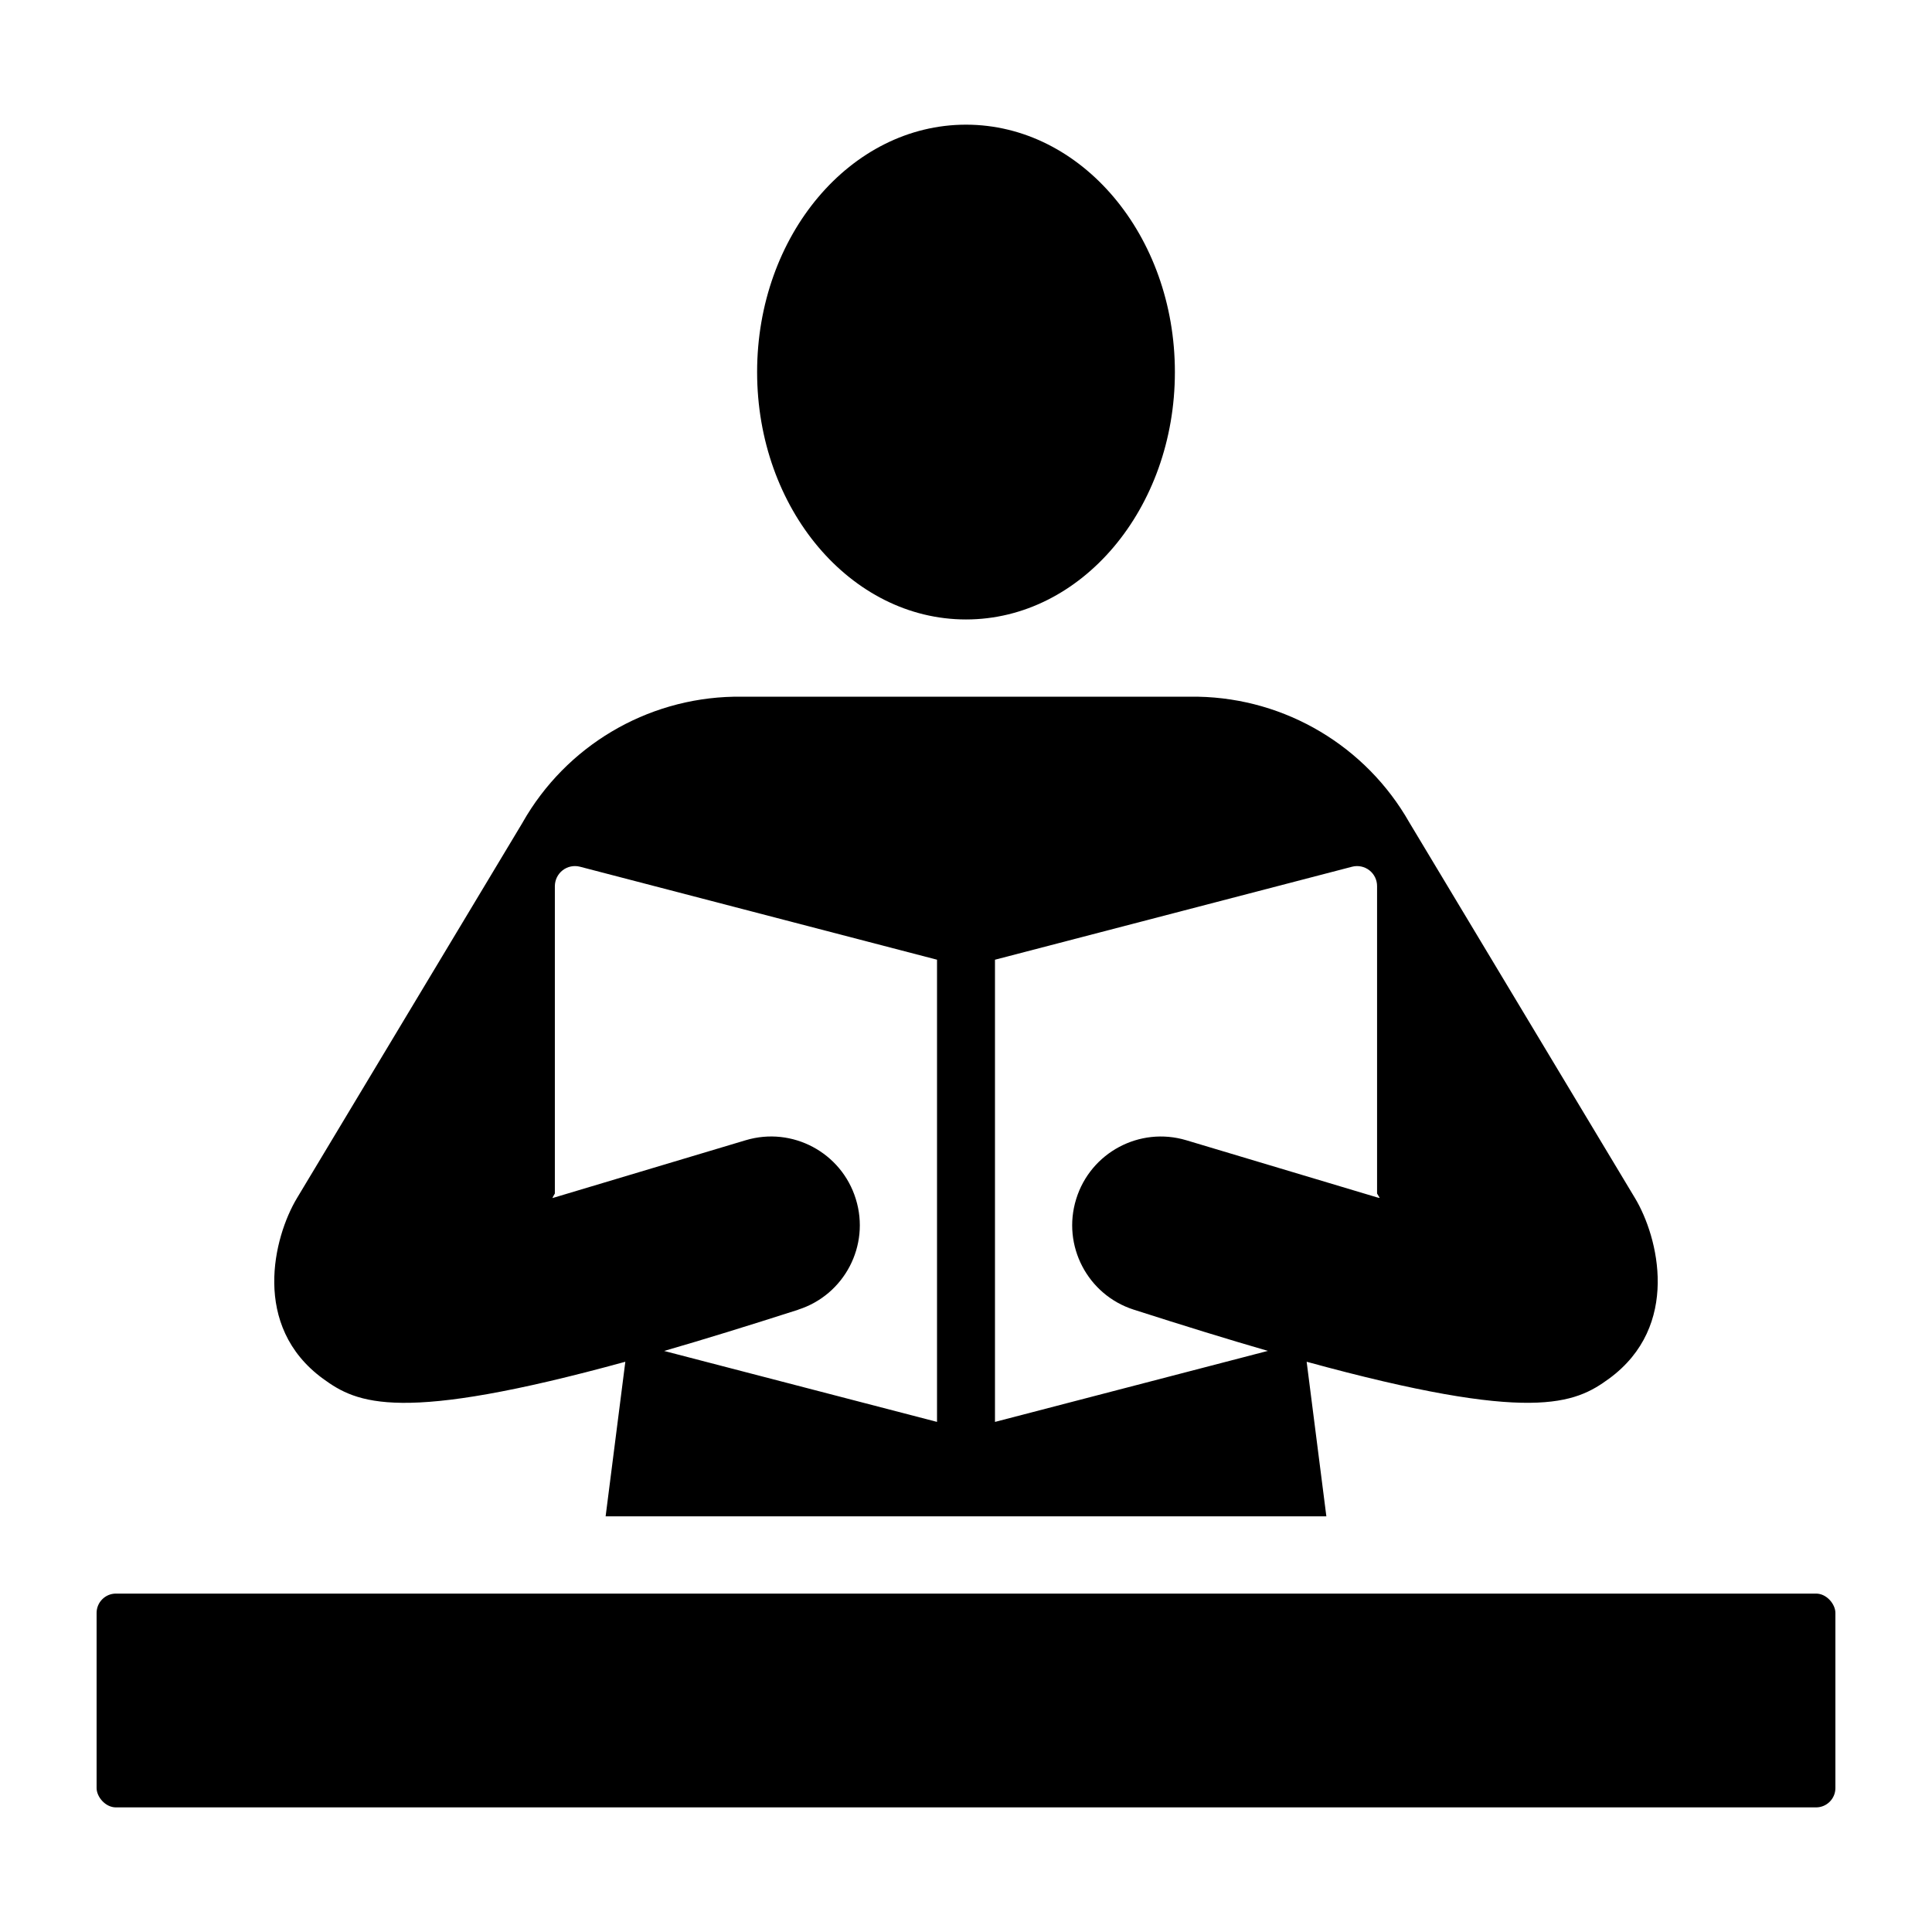 <?xml version="1.0" encoding="UTF-8"?>
<svg width="100pt" height="100pt" version="1.1" viewBox="0 0 100 100" xmlns="http://www.w3.org/2000/svg">
 <g>
  <path d="m60.812 19.258c0 7.07-4.84 12.805-10.812 12.805s-10.812-5.734-10.812-12.805c0-7.074 4.84-12.805 10.812-12.805s10.812 5.731 10.812 12.805"/>
  <path d="m6 82.484h88c0.551 0 1 0.551 1 1v9.066c0 0.551-0.449 1-1 1h-88c-0.551 0-1-0.551-1-1v-9.066c0-0.551 0.449-1 1-1z"/>
  <path d="m27.055 42.566-11.684 19.449c-1.211 2.016-2.371 6.625 1.344 9.344 1.773 1.297 3.973 2.332 15.652-0.875l-1.02 8h37.305l-1.02-8c11.68 3.203 13.879 2.172 15.652 0.875 3.715-2.719 2.555-7.328 1.344-9.344l-11.684-19.449c-2.242-3.941-6.391-6.414-10.926-6.504h-24.039c-4.535 0.09-8.684 2.562-10.926 6.504zm24.445 7.109 18.477-4.812c0.312-0.082 0.645-0.016 0.902 0.184 0.254 0.199 0.402 0.504 0.398 0.828v15.902l0.133 0.219c0 0.02-0.133-0.02-0.133-0.02l-9.875-2.957c-2.414-0.723-4.957 0.637-5.699 3.043-0.746 2.402 0.586 4.961 2.984 5.727 2.594 0.832 4.898 1.543 6.938 2.133l-14.125 3.676zm-3 23.922-14.125-3.672c2.043-0.59 4.344-1.301 6.938-2.133v-0.004c2.398-0.766 3.731-3.324 2.984-5.727-0.742-2.406-3.285-3.766-5.699-3.043l-9.879 2.957-0.133 0.039h0.004c0.039-0.082 0.082-0.16 0.129-0.238v-15.902c0-0.324 0.148-0.629 0.402-0.828 0.258-0.199 0.59-0.266 0.902-0.184l18.477 4.812z"/>
 </g>
</svg>
